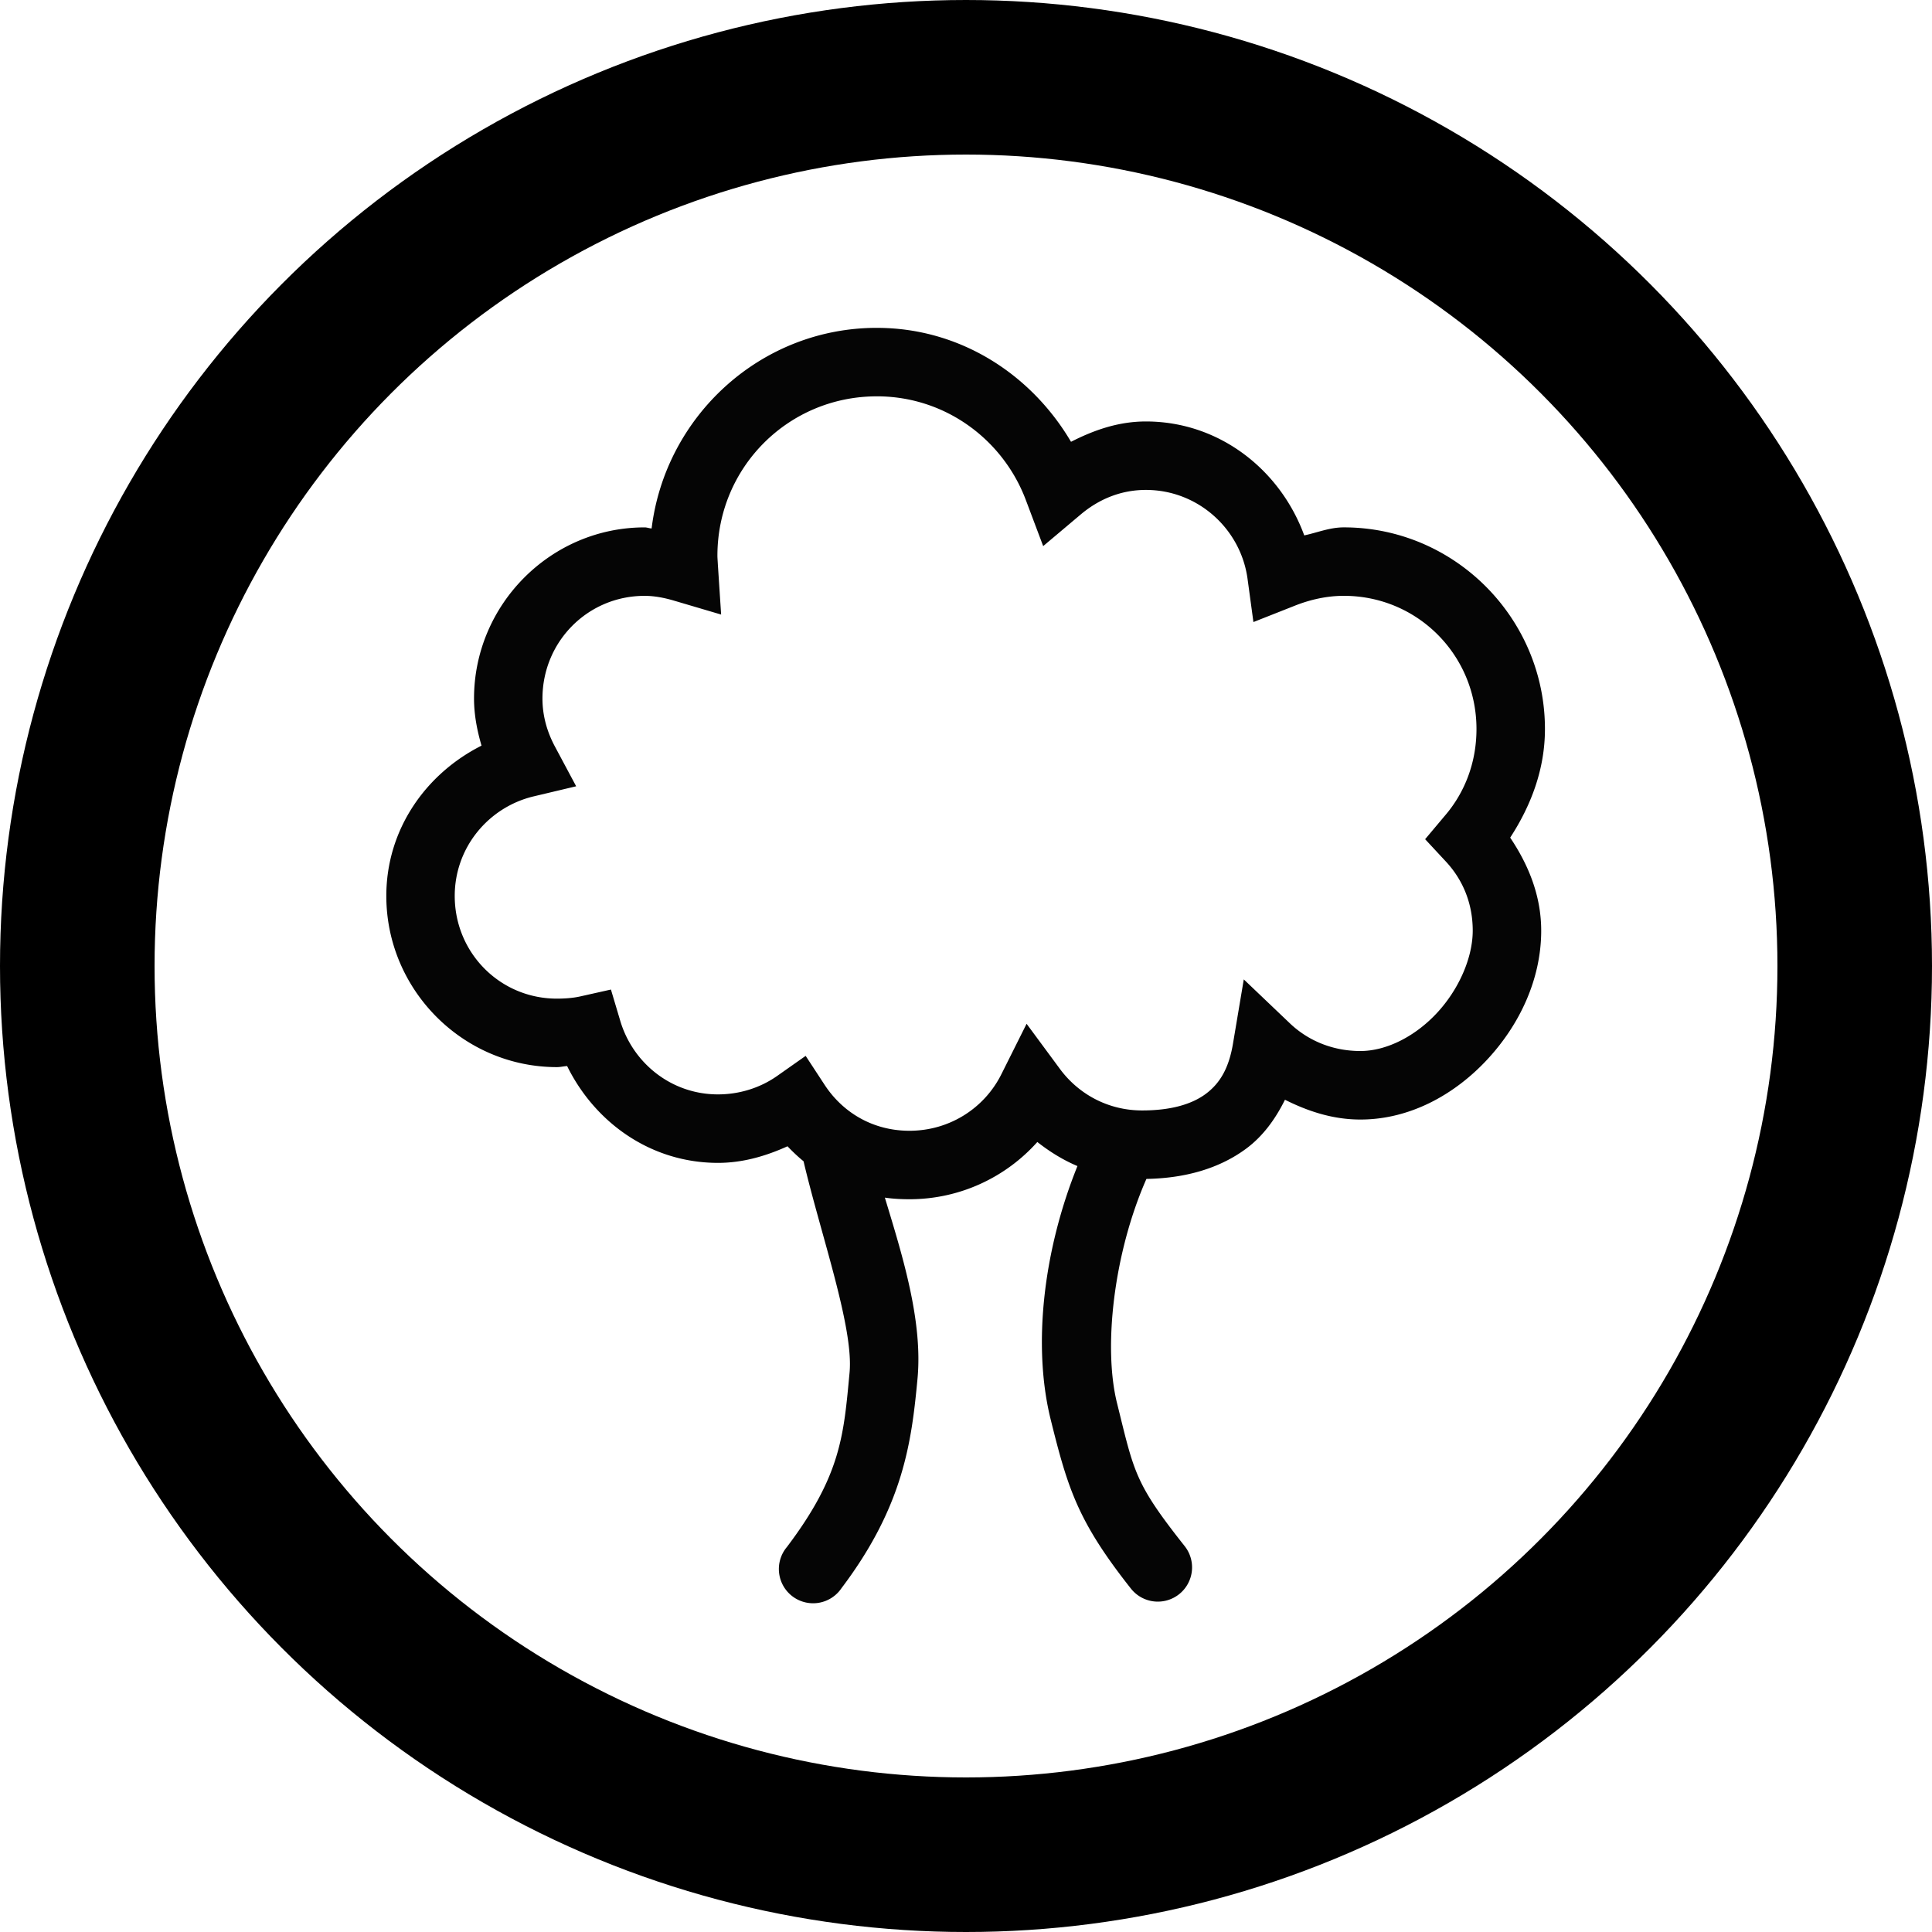 <?xml version="1.0" encoding="UTF-8" standalone="no"?>
<svg
   xmlns:dc="http://purl.org/dc/elements/1.1/"
   xmlns:cc="http://creativecommons.org/ns#"
   xmlns:rdf="http://www.w3.org/1999/02/22-rdf-syntax-ns#"
   xmlns:svg="http://www.w3.org/2000/svg"
   xmlns="http://www.w3.org/2000/svg"
   width="100"
   height="100"
   viewBox="0 0 100 100"
   id="svg4157"
   version="1.1">
  <defs
     id="defs4159" />
  <g
     id="layer1"
     transform="translate(0,2.2107222e-5)">
    <ellipse
       style="opacity:1;fill:none;fill-opacity:1;fill-rule:nonzero;stroke:#000000;stroke-width:8.0;stroke-linecap:round;stroke-linejoin:bevel;stroke-miterlimit:4;stroke-dasharray:none;stroke-dashoffset:0;stroke-opacity:1"
       id="path4705"
       cx="50"
       cy="50"
       rx="46"
       ry="46" />
  </g>
  <g
     transform="matrix(0.886,0,0,0.886,9.516,7.205)"
     id="g6854">
    <path
       style="color:#000000;text-indent:0;text-transform:none;direction:ltr;block-progression:tb;baseline-shift:baseline;display:inline;overflow:visible;visibility:visible;fill:#000000;fill-opacity:0.98;stroke:none;marker:none;enable-background:accumulate"
       d="m 44.812,12.781 c -6.779,0 -12.351,5.15 -13.156,11.719 -0.141,-0.006 -0.264,-0.062 -0.406,-0.062 -5.494,0 -9.969,4.516 -9.969,10 0,0.955 0.184,1.878 0.438,2.75 -3.261,1.646 -5.562,4.9 -5.562,8.781 0,5.484 4.475,10 9.969,10 0.2,0 0.394,-0.051 0.594,-0.062 1.627,3.307 4.893,5.656 8.812,5.656 1.458,0 2.811,-0.403 4.062,-0.969 0.299,0.311 0.603,0.603 0.938,0.875 1.007,4.284 2.936,9.712 2.688,12.344 C 42.877,77.436 42.744,79.789 39.562,84 a 2,2 0 1 0 3.188,2.406 c 3.635,-4.811 4.094,-8.582 4.438,-12.219 0.323,-3.418 -0.905,-7.286 -1.906,-10.594 0.463,0.068 0.954,0.094 1.438,0.094 2.953,0 5.636,-1.29 7.469,-3.344 0.719,0.564 1.495,1.049 2.344,1.406 -1.988,4.919 -2.637,10.483 -1.562,14.812 1.005,4.048 1.586,5.948 4.688,9.875 a 2.001,2.001 0 1 0 3.125,-2.5 C 59.864,80.245 59.851,79.654 58.844,75.594 58.029,72.31 58.658,66.819 60.562,62.5 c 2.193,-0.038 4.226,-0.575 5.844,-1.781 0.972,-0.725 1.692,-1.718 2.25,-2.844 1.355,0.679 2.801,1.156 4.406,1.156 2.904,0 5.513,-1.465 7.406,-3.5 C 82.362,53.496 83.625,50.832 83.625,48 c 0,-2.048 -0.747,-3.852 -1.812,-5.438 1.208,-1.858 2.031,-3.984 2.031,-6.344 0,-6.47 -5.272,-11.781 -11.75,-11.781 -0.827,0 -1.536,0.304 -2.312,0.469 -1.401,-3.828 -4.956,-6.656 -9.25,-6.656 -1.609,0 -3.039,0.507 -4.375,1.188 -2.315,-3.932 -6.468,-6.656 -11.344,-6.656 z m 0,4 c 4.019,0 7.402,2.553 8.719,6.094 l 1,2.656 2.188,-1.844 c 1.061,-0.896 2.352,-1.438 3.812,-1.438 3.039,0 5.538,2.274 5.938,5.188 l 0.344,2.531 2.375,-0.938 c 0.905,-0.364 1.891,-0.594 2.906,-0.594 4.307,0 7.75,3.466 7.75,7.781 0,1.953 -0.68,3.71 -1.844,5.062 l -1.156,1.375 1.219,1.312 c 0.995,1.074 1.562,2.452 1.562,4.031 0,1.574 -0.806,3.429 -2.094,4.812 -1.287,1.384 -2.967,2.219 -4.469,2.219 -1.6,0 -3.027,-0.591 -4.094,-1.594 L 66.25,50.844 65.625,54.562 c -0.243,1.49 -0.78,2.362 -1.594,2.969 C 63.217,58.138 61.989,58.5 60.312,58.5 58.316,58.5 56.587,57.541 55.5,56.062 l -1.938,-2.625 -1.469,2.938 c -0.975,1.967 -3.008,3.312 -5.375,3.312 -2.103,0 -3.862,-1.034 -4.938,-2.656 l -1.125,-1.719 -1.688,1.188 c -0.971,0.676 -2.17,1.062 -3.438,1.062 -2.737,0 -4.999,-1.852 -5.719,-4.344 l -0.531,-1.781 -1.812,0.406 c -0.407,0.09 -0.89,0.125 -1.344,0.125 -3.319,0 -5.969,-2.672 -5.969,-6 0,-2.837 1.978,-5.18 4.594,-5.812 l 2.5,-0.594 -1.219,-2.281 c -0.467,-0.86 -0.75,-1.81 -0.75,-2.844 0,-3.328 2.65,-6 5.969,-6 0.573,0 1.159,0.115 1.719,0.281 l 2.75,0.812 -0.188,-2.875 C 35.516,26.405 35.5,26.225 35.5,26.094 c 0,-5.166 4.146,-9.312 9.312,-9.312 z"
       transform="translate(-4.329,-1.76)"
       visibility="visible"
       display="inline"
       overflow="visible"
       id="path6856" />
  </g>
</svg>
